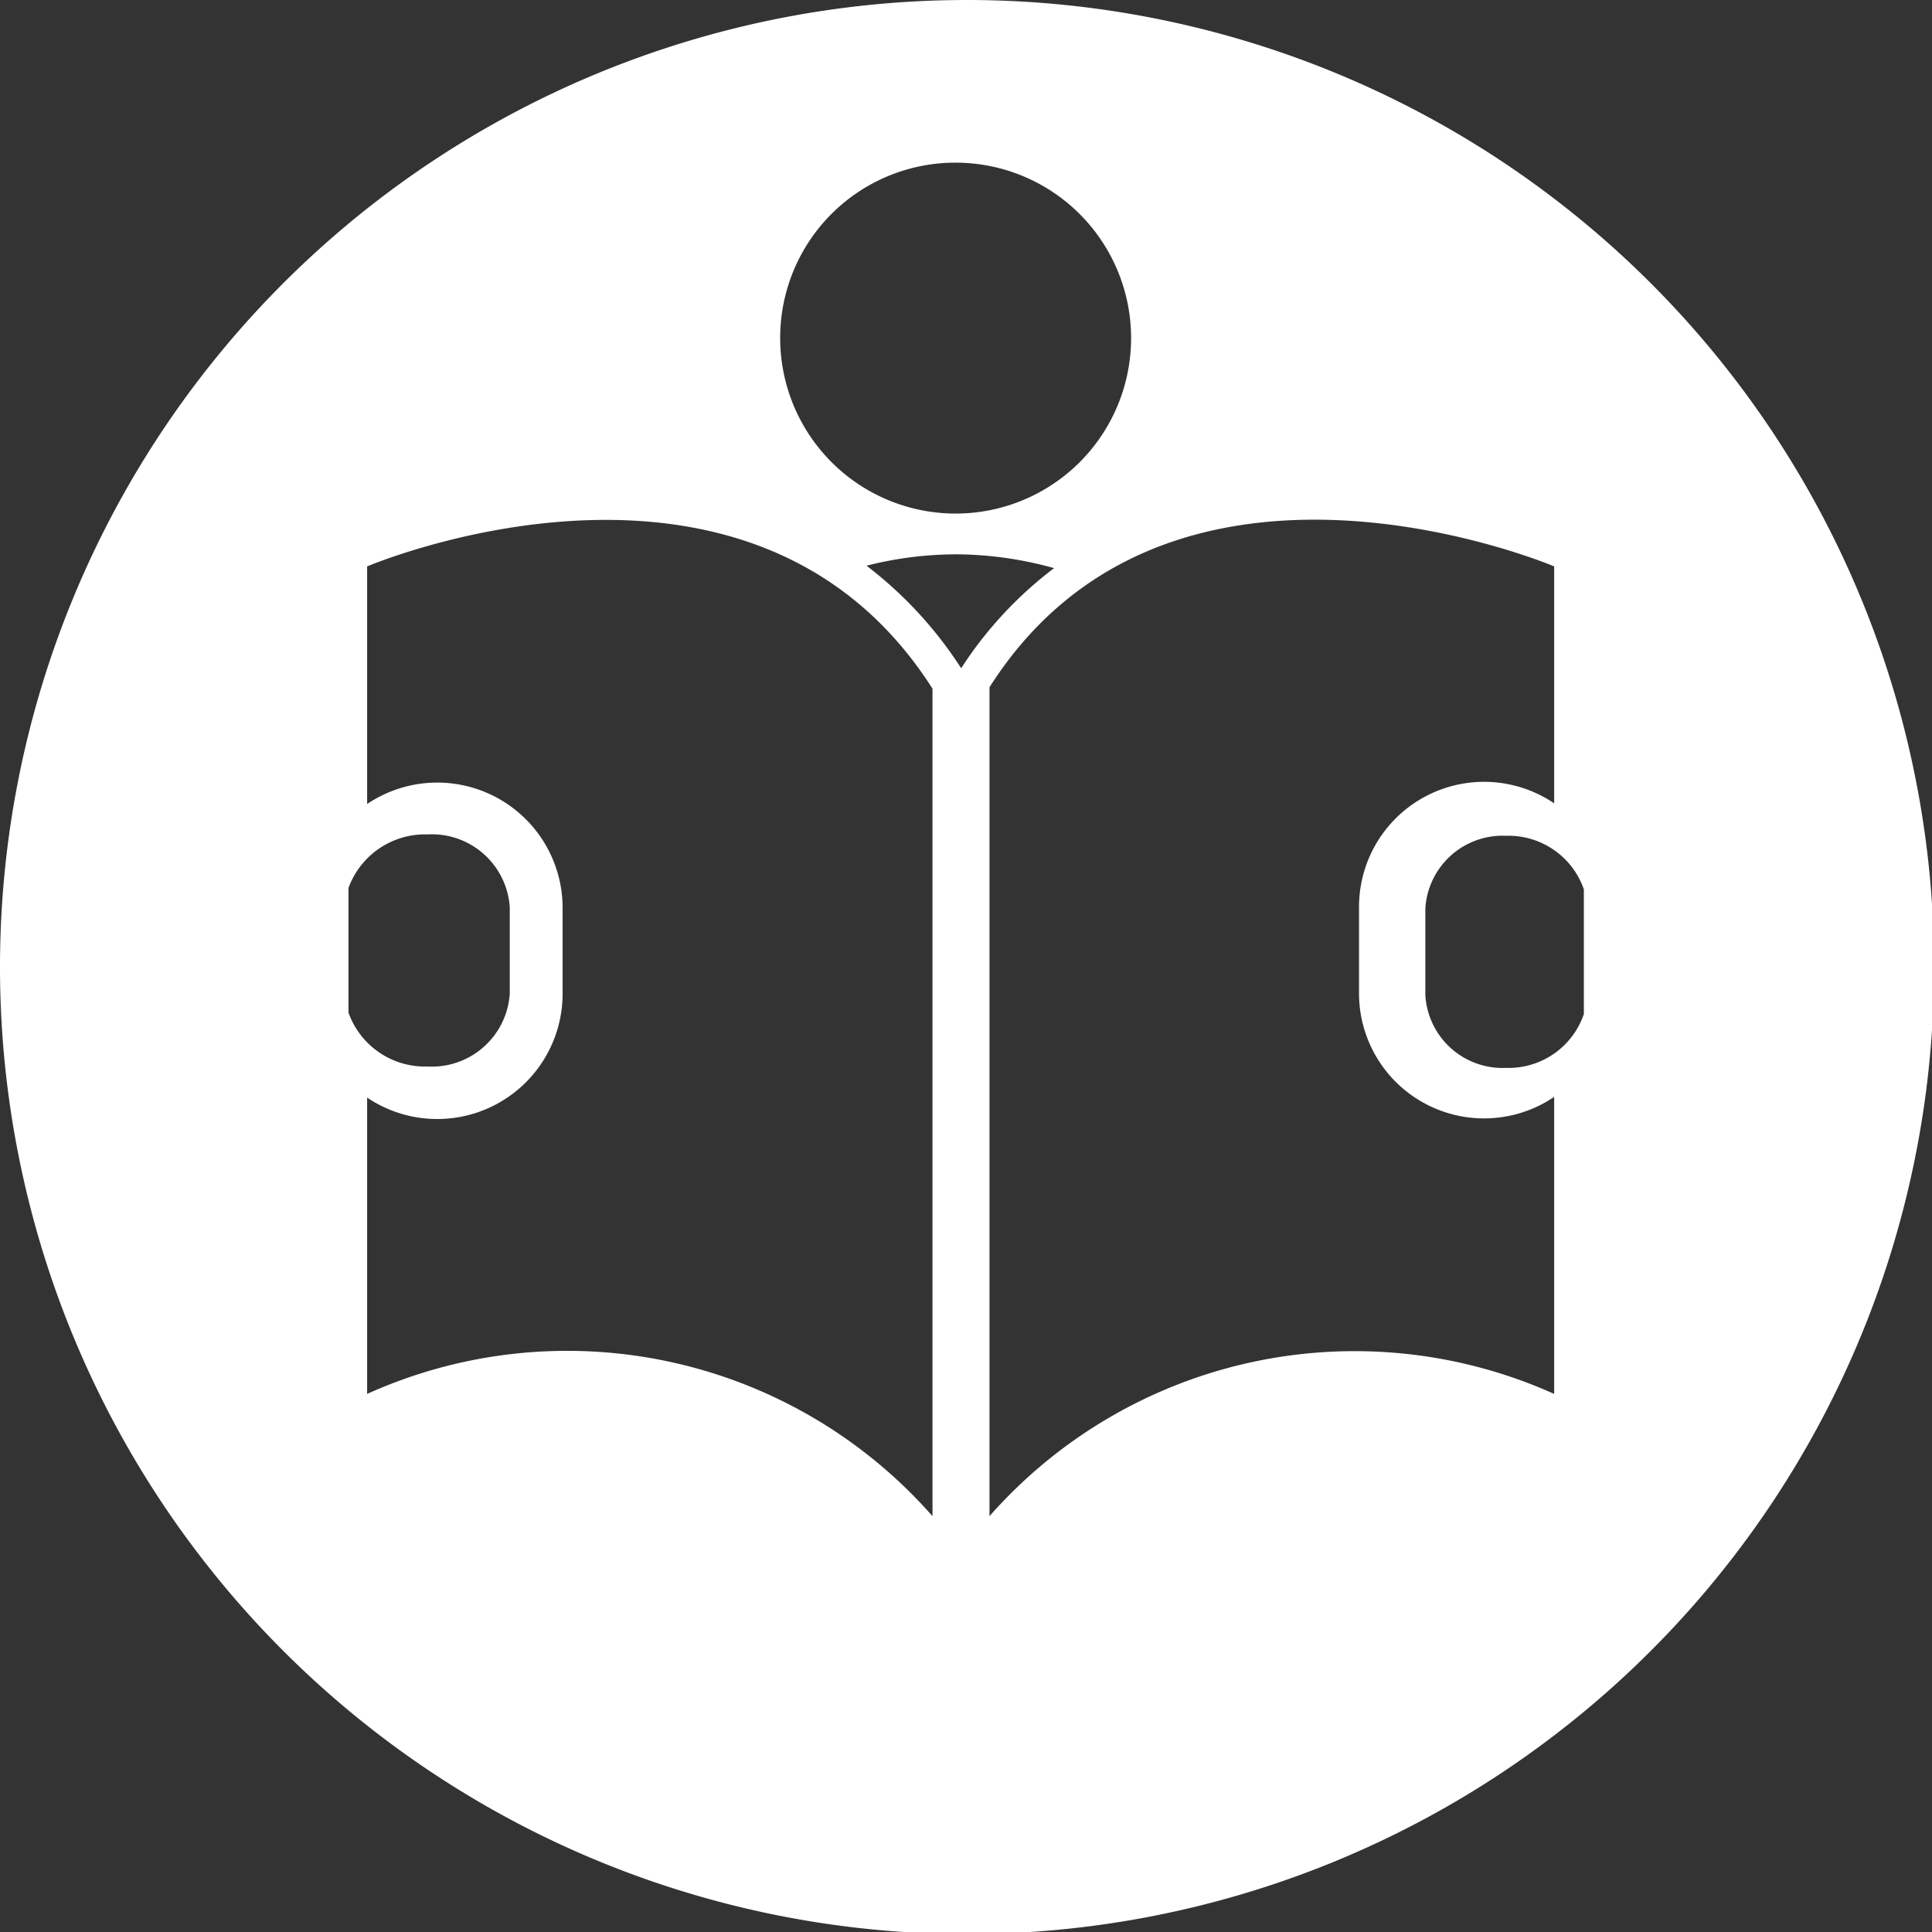 <svg xmlns="http://www.w3.org/2000/svg" viewBox="0 0 55.94 55.94"><rect x="0" y="0" width="55.94" height="55.94" fill="#333333" stroke="none"/><defs><style>.cls-1{fill:#fff;}</style></defs><title>Asset 338</title><g id="Layer_2" data-name="Layer 2"><g id="Layer_1-2" data-name="Layer 1"><path class="cls-1" d="M28,0a28,28,0,1,0,28,28A28,28,0,0,0,28,0Zm-.33,4.71a5.08,5.08,0,1,1-5.08,5.08A5.07,5.07,0,0,1,27.64,4.71Zm-17.58,21a2.36,2.36,0,0,1,2.29-1.55,2.26,2.26,0,0,1,2.38,2.11v2.5a2.26,2.26,0,0,1-2.38,2.11,2.35,2.35,0,0,1-2.29-1.56ZM27,43.9a14.08,14.08,0,0,0-16.37-3.54V31.78a3.63,3.63,0,0,0,5.66-3v-2.5a3.63,3.63,0,0,0-5.66-3V16.4S21.73,11.67,27,19.94Zm.85-24.52a11.69,11.69,0,0,0-2.76-3,10.56,10.56,0,0,1,2.59-.33,10.7,10.7,0,0,1,2.84.4A11.38,11.38,0,0,0,27.81,19.38ZM45,40.36A14.09,14.09,0,0,0,28.65,43.9v-24C33.88,11.67,45,16.4,45,16.4v6.86a3.62,3.62,0,0,0-5.65,3v2.5a3.62,3.62,0,0,0,5.65,3Zm.86-11a2.3,2.3,0,0,1-2.25,1.56,2.24,2.24,0,0,1-2.34-2.11v-2.5a2.24,2.24,0,0,1,2.34-2.11,2.31,2.31,0,0,1,2.25,1.55Z"/></g></g></svg>